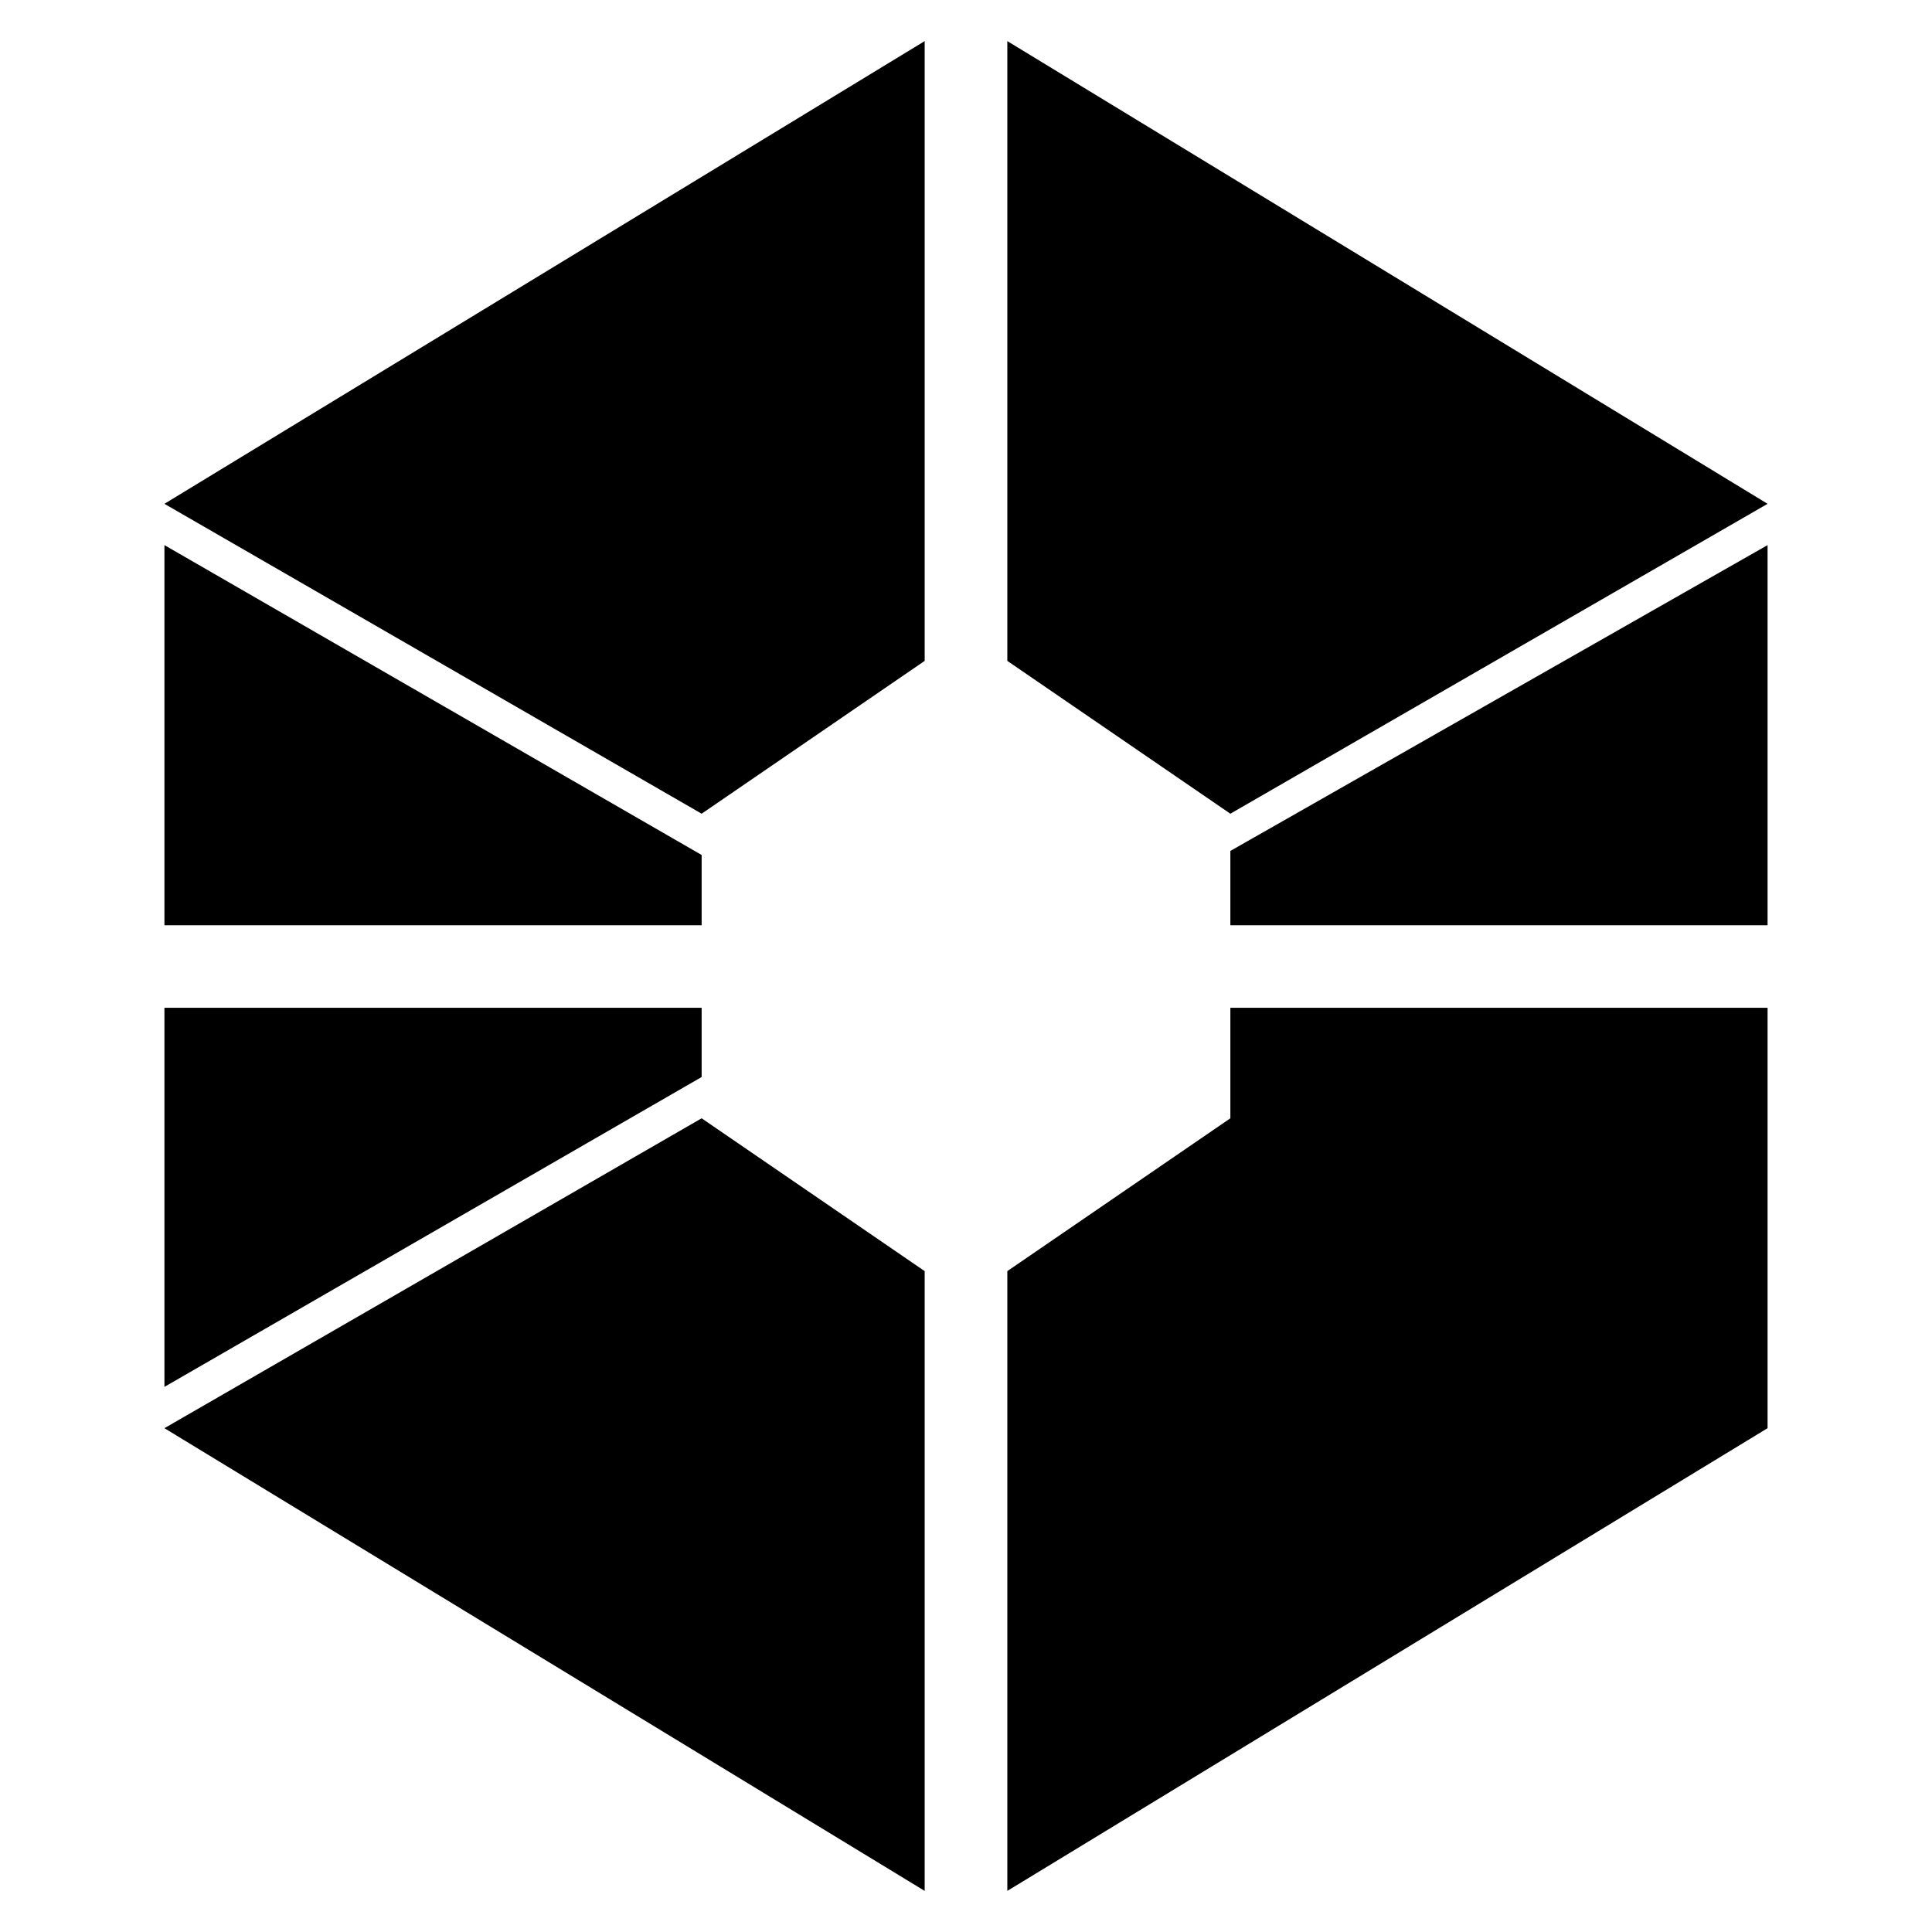 <svg width="235" height="235" viewBox="0 0 235 235" xmlns="http://www.w3.org/2000/svg"><path d="M149.656 98.976l-27.13-18.589V5L215 61.282l-65.344 37.694zm0 4.528L215 66.305v46.235h-65.344v-9.036zm-64.312 32.52l27.13 18.589V230L20 173.718l65.344-37.694zm0-5.02L20 168.694V122.58h65.344v8.424zM20 61.282L112.474 5v75.387l-27.13 18.589L20 61.282zm0 5.023l65.344 37.691v8.544H20V66.305zm129.656 69.72V122.58H215v51.138L122.526 230v-75.387l27.13-18.589z"/></svg>